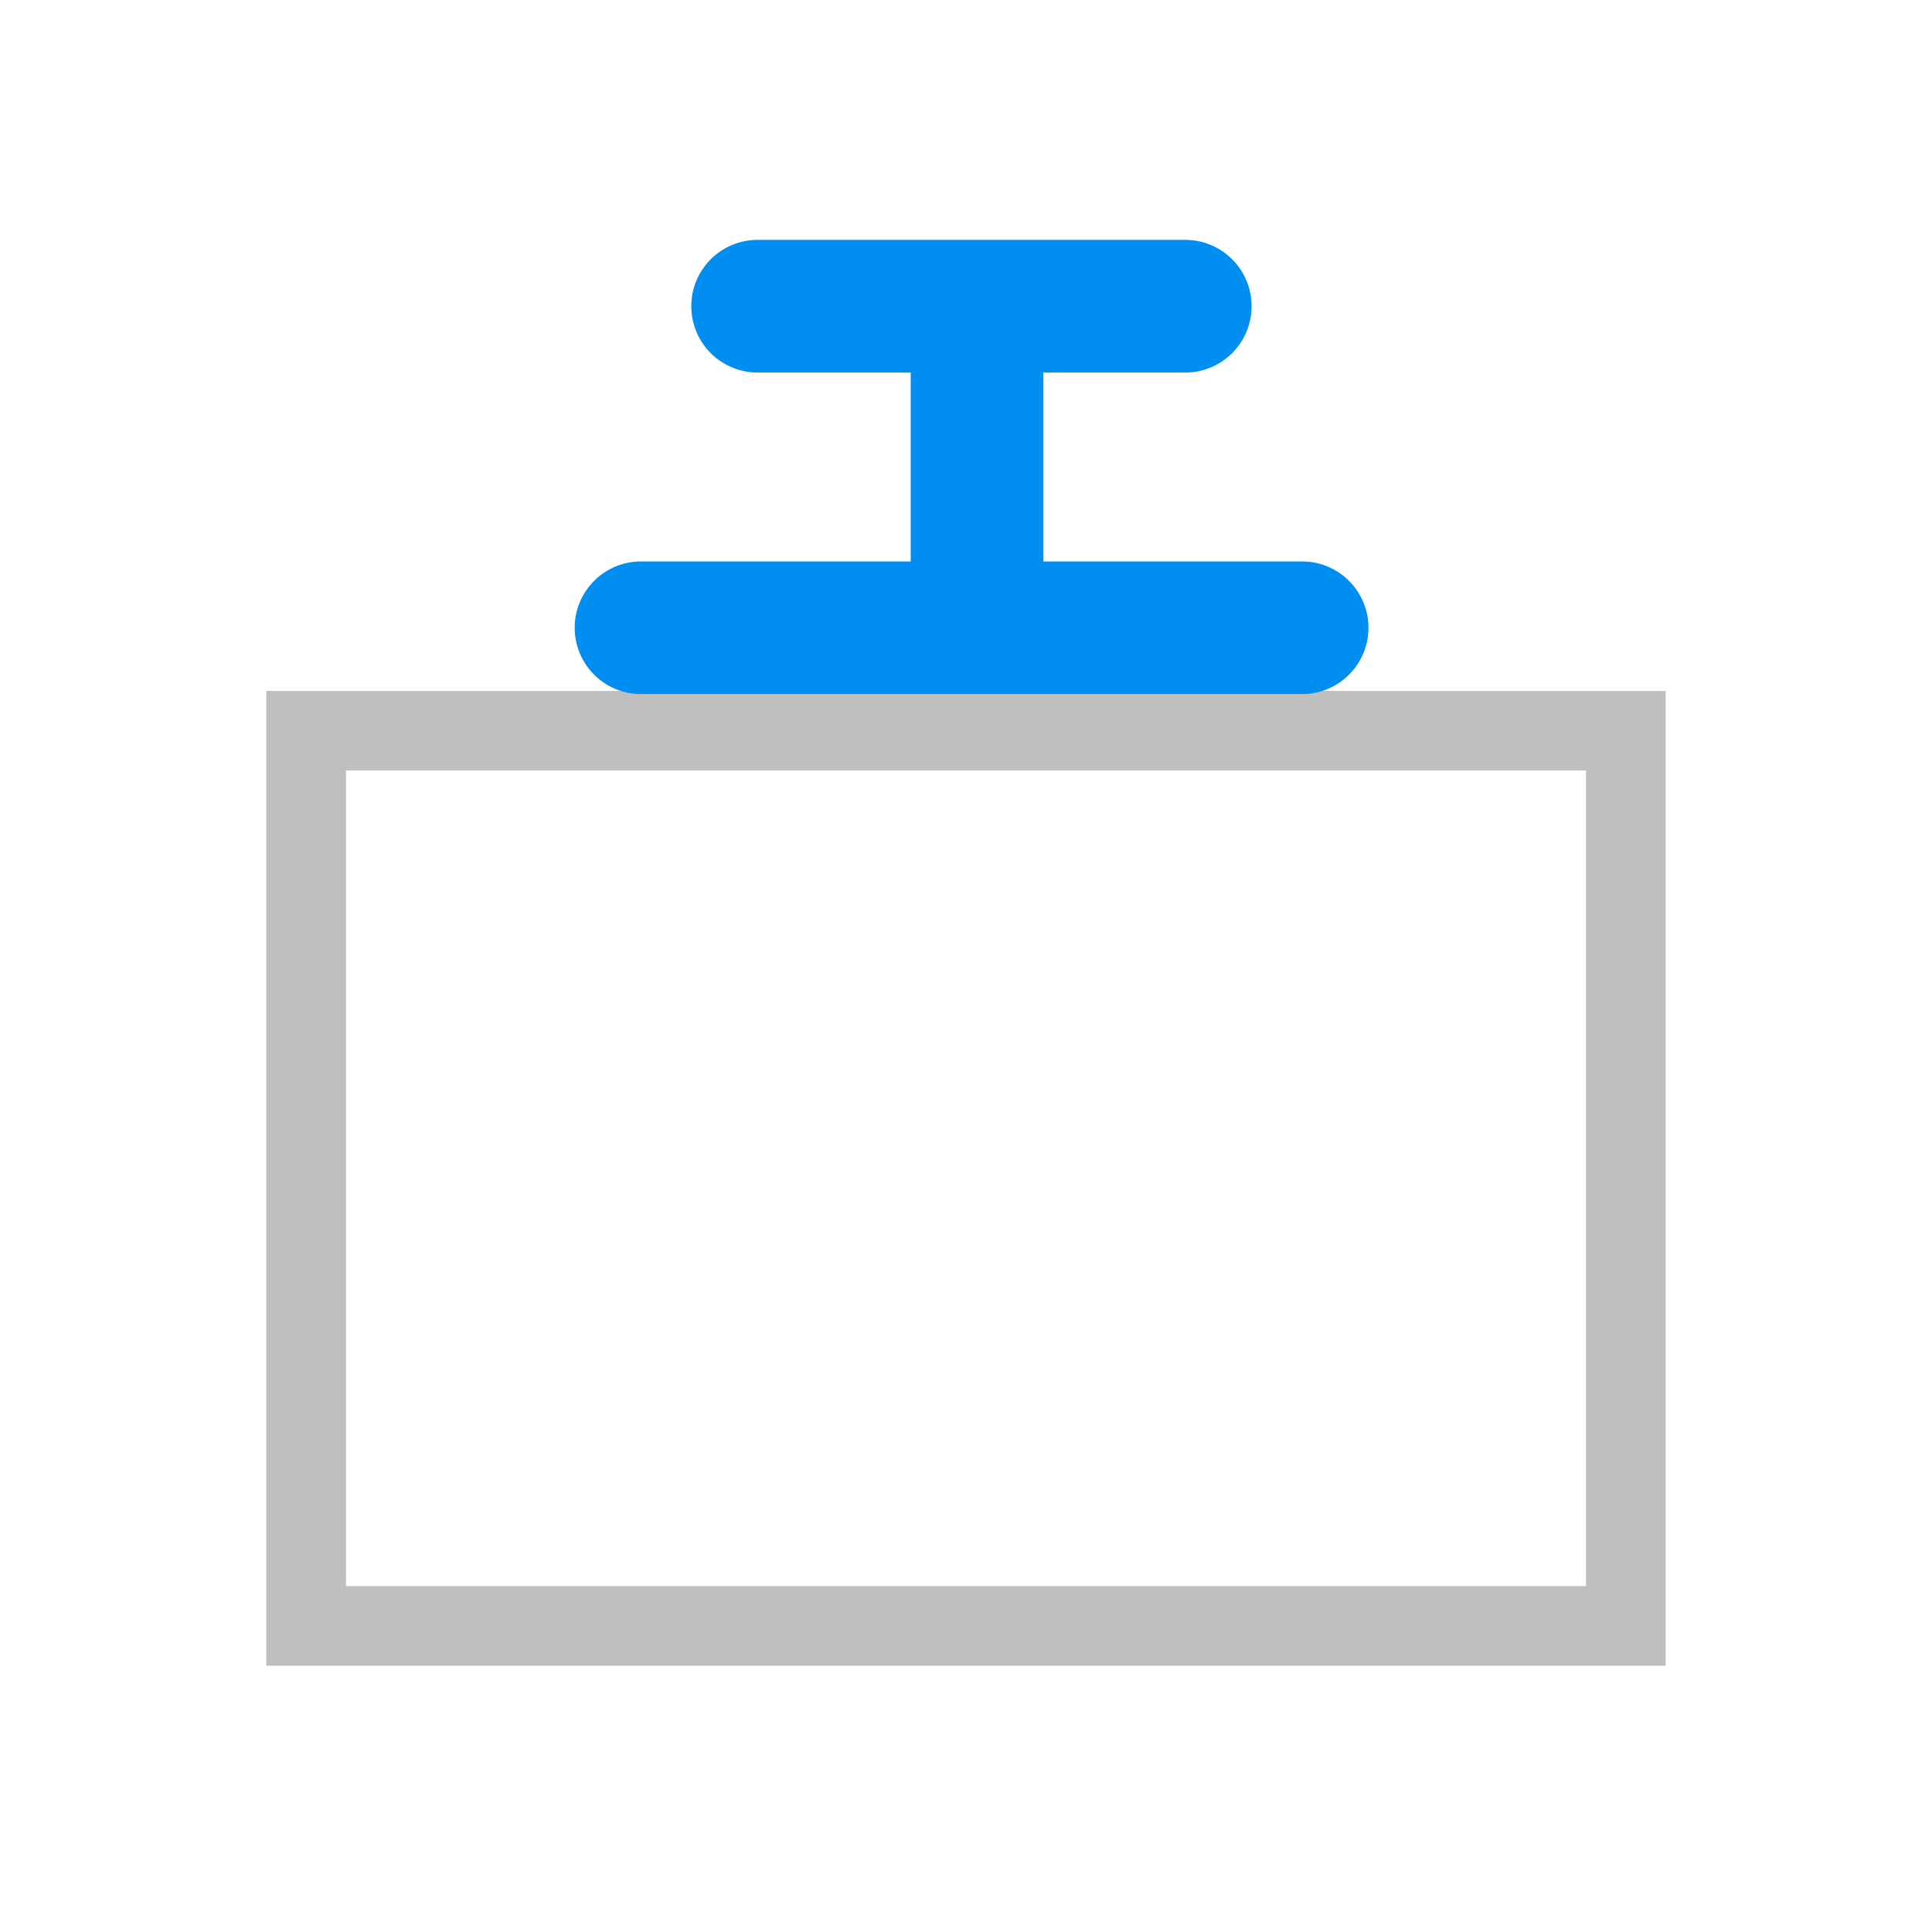 <?xml version="1.0" standalone="no"?><!DOCTYPE svg PUBLIC "-//W3C//DTD SVG 1.1//EN" "http://www.w3.org/Graphics/SVG/1.1/DTD/svg11.dtd"><svg class="icon" width="16px" height="16.00px" viewBox="0 0 1024 1024" version="1.1" xmlns="http://www.w3.org/2000/svg"><path d="M141.144 882.856V366.2h741.656v516.656H141.144z m42.244-474.469v432.281h657.225V408.387H183.388z" fill="#BFBFBF" /><path d="M628.212 127.138a35.156 35.156 0 0 1 0 70.312H553.006v100.125h137.137a35.156 35.156 0 0 1 3e-8 70.312H339.762a35.156 35.156 0 1 1 0-70.312h142.931v-100.125H401.581a35.156 35.156 0 0 1-0.056-70.312h226.687z" fill="#008EF0" /></svg>